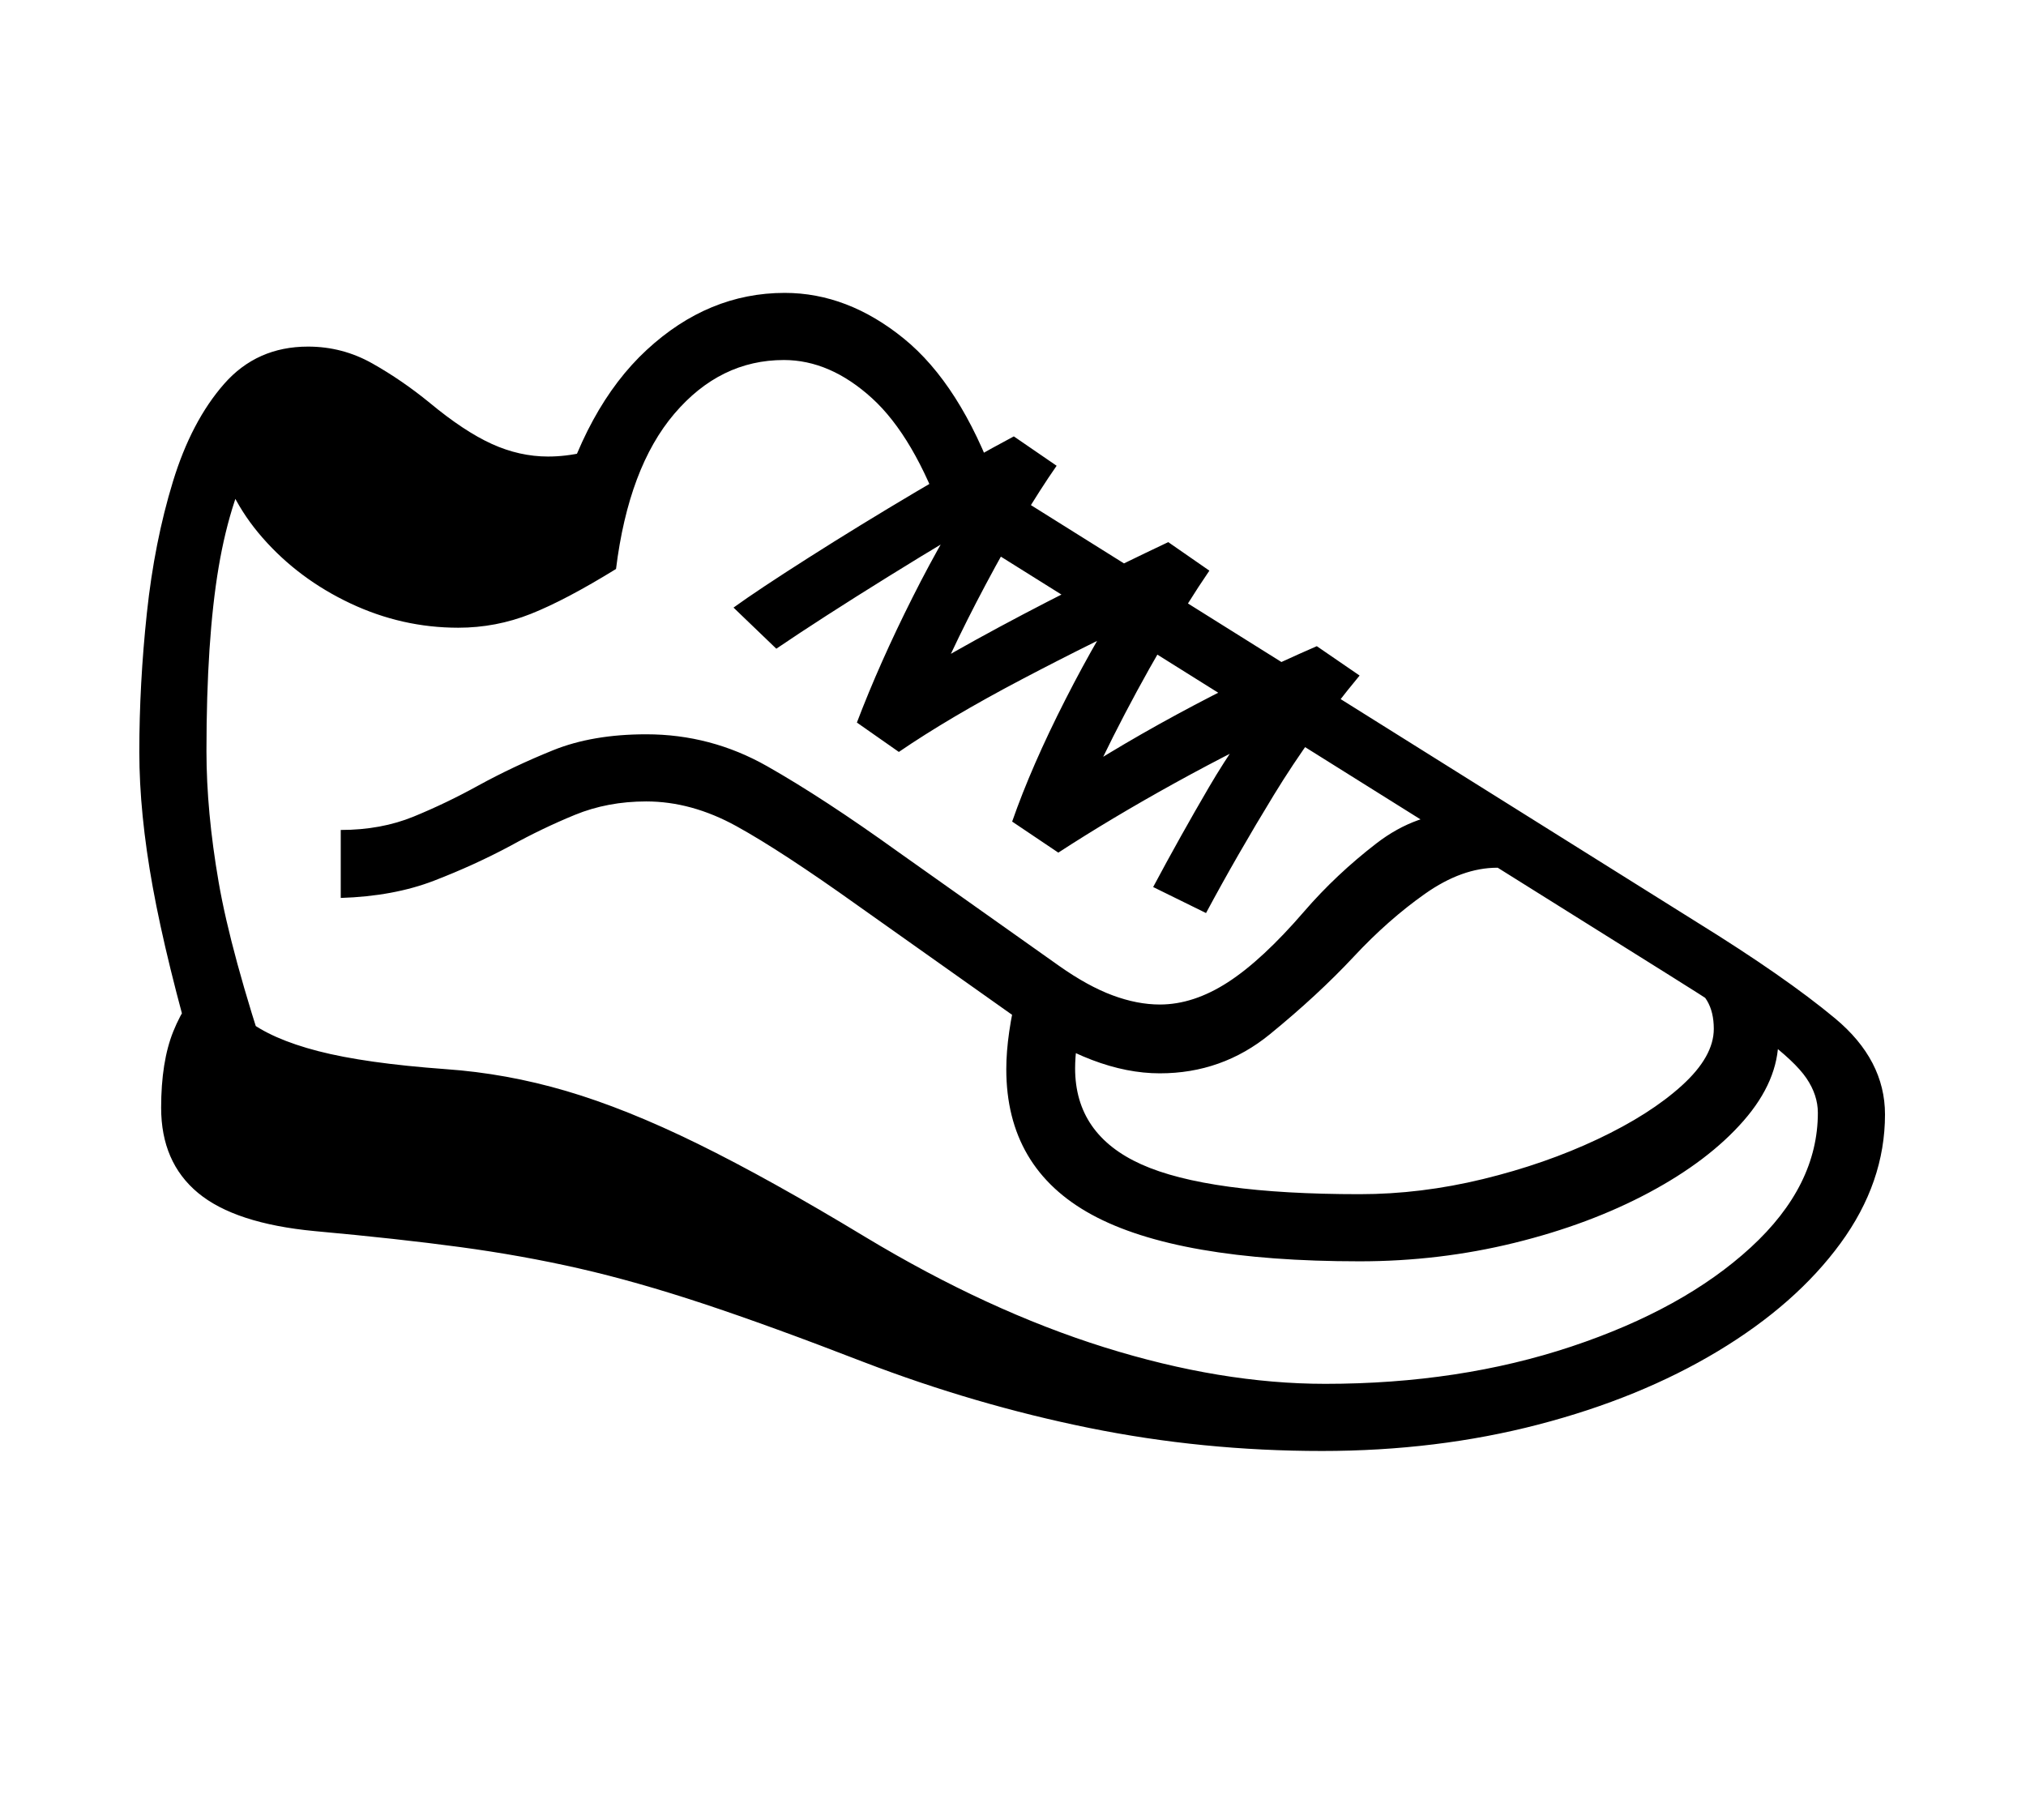 <?xml version="1.0" standalone="no"?>
<!DOCTYPE svg PUBLIC "-//W3C//DTD SVG 1.1//EN" "http://www.w3.org/Graphics/SVG/1.1/DTD/svg11.dtd">
<svg xmlns="http://www.w3.org/2000/svg" xmlns:xlink="http://www.w3.org/1999/xlink" version="1.1"
   viewBox="94 -151 2414 2169">
   <path fill="currentColor"
      d="M1669 1578q-142 0 -277.5 -27.5t-268.5 -78.5q-111 -43 -191 -69.5t-148 -42t-142 -25.5t-173 -19q-95 -9 -139 -45.5t-44 -101.5q0 -55 14.5 -91t44.5 -69q14 32 43 55t85 37.5t152 21.5q72 5 143.5 26t157 63t199.5 111q146 88 285 131.5t263 43.5q160 0 293.5 -44.5
t213.5 -118t80 -160.5q0 -21 -13.5 -41t-51.5 -48.5t-112 -74.5l-864 -541q-36 -101 -86 -146.5t-105 -45.5q-76 0 -130.5 64t-69.5 185q-60 37 -101.5 53.5t-86.5 16.5q-67 0 -128.5 -29t-104.5 -78t-55 -109h50q-33 58 -47.5 144t-14.5 219q0 72 14.5 156t60.5 222h-86
q-37 -128 -53 -216t-16 -161q0 -81 9 -165.5t31 -156.5t61 -116.5t100 -44.5q41 0 76.5 20t68.5 47q41 34 74 49t67 15q21 0 42.5 -5t64.5 -18l-98 95q35 -131 108.5 -199t164.5 -68q75 0 142 54.5t110 172.5l835 523q105 65 164.5 114.5t59.5 114.5q0 81 -53 153.5
t-146 128.5t-214 87.5t-258 31.5zM1476 1128q-39 0 -81 -16t-87 -48l-192 -136q-91 -65 -144.5 -94.5t-107.5 -29.5q-46 0 -85 16t-77 37q-43 23 -91 41.5t-111 20.5v-81q48 0 87 -16t77 -37q42 -23 89 -42t111 -19q77 0 144 38t156 102l192 136q34 24 63.5 35t56.5 11
q40 0 81 -26.5t91 -84.5q38 -44 86 -81t104 -37q35 0 57 9l25 70q-11 -10 -20.5 -11.5t-21.5 -1.5q-42 0 -86 31t-85 75q-43 46 -100 92.5t-131 46.5zM1714 1352q-217 0 -319 -55.5t-102 -173.5q0 -41 14 -97l76 33q-8 38 -8 63q0 79 79 114.5t260 35.5q73 0 147 -18
t136.5 -47.5t100.5 -64t38 -67.5q0 -20 -8 -33.5t-30 -26.5l53 -29q62 42 62 101q0 50 -41.5 97.5t-112.5 85.5t-160.5 60t-184.5 22zM1531 937l-63 -31q32 -60 66.5 -119t81.5 -117l36 32q-82 38 -158 80t-139 83l-55 -37q23 -66 63.5 -145.5t81.5 -140.5l41 30
q-88 41 -174.5 86.5t-146.5 86.5l-50 -35q27 -71 66.5 -149.5t80.5 -139.5l33 30q-62 35 -142.5 85t-133.5 86l-51 -49q29 -21 89.5 -59.5t128 -78.5t116.5 -66l51 35q-39 56 -84.5 141.5t-73.5 156.5l-34 -34q42 -27 96.5 -57t114 -60t114.5 -56l49 34q-26 38 -56.5 90.5
t-58 107t-45.5 99.5l-37 -30q74 -50 158 -95.5t167 -81.5l51 35q-58 70 -102 142t-81 141z" />
</svg>